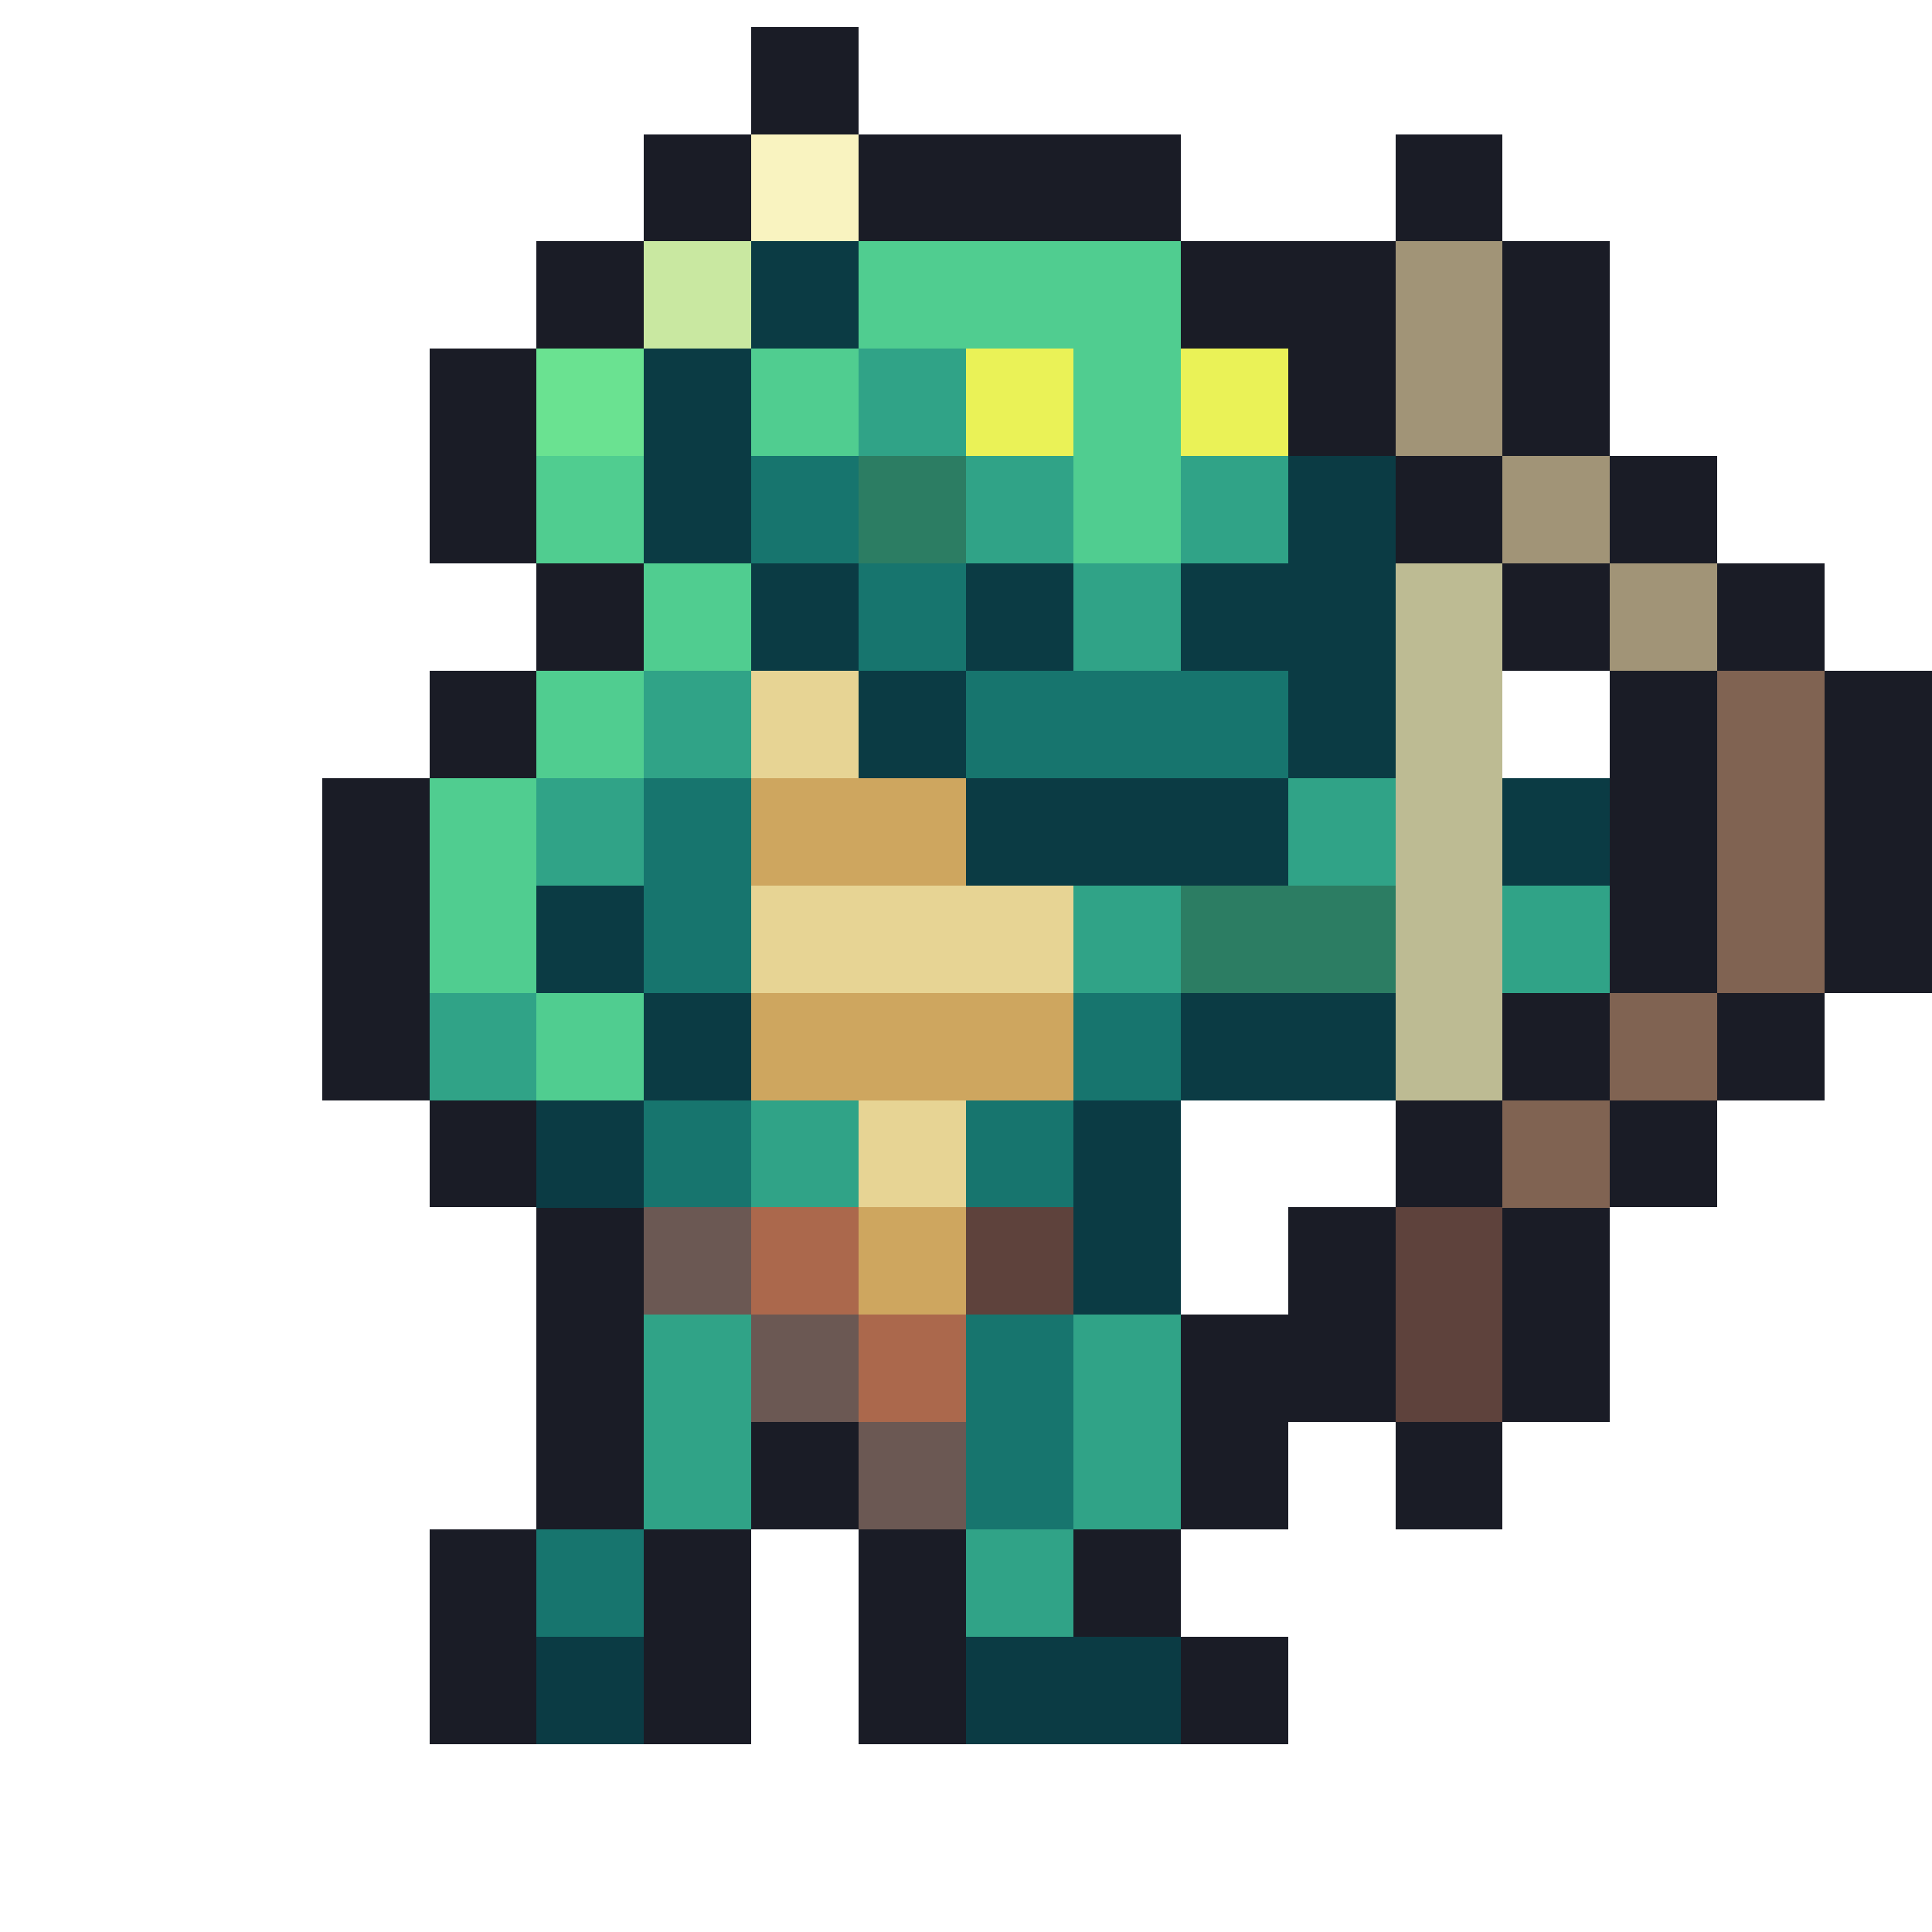 <svg xmlns="http://www.w3.org/2000/svg" width="32" height="32" shape-rendering="crispEdges" viewBox="0 -0.5 36 35"><path stroke="#1a1c26" d="M14 0h2m-2 1h2m-4 1h2m2 0h6m4 0h2M12 3h2m2 0h6m4 0h2M10 4h2m10 0h4m2 0h2M10 5h2m10 0h4m2 0h2M8 6h2m14 0h2m2 0h2M8 7h2m14 0h2m2 0h2M8 8h2m16 0h2m2 0h2M8 9h2m16 0h2m2 0h2m-22 1h2m16 0h2m2 0h2m-24 1h2m16 0h2m2 0h2M8 12h2m20 0h2m2 0h2M8 13h2m20 0h2m2 0h2M6 14h2m22 0h2m2 0h2M6 15h2m22 0h2m2 0h2M6 16h2m22 0h2m2 0h2M6 17h2m22 0h2m2 0h2M6 18h2m20 0h2m2 0h2M6 19h2m20 0h2m2 0h2M8 20h2m16 0h2m2 0h2M8 21h2m16 0h2m2 0h2m-22 1h2m12 0h2m2 0h2m-20 1h2m12 0h2m2 0h2m-20 1h2m10 0h4m2 0h2m-20 1h2m10 0h4m2 0h2m-20 1h2m2 0h2m6 0h2m2 0h2m-18 1h2m2 0h2m6 0h2m2 0h2M8 28h2m2 0h2m2 0h2m2 0h2M8 29h2m2 0h2m2 0h2m2 0h2M8 30h2m2 0h2m2 0h2m4 0h2M8 31h2m2 0h2m2 0h2m4 0h2"/><path stroke="#f9f3c0" d="M14 2h2m-2 1h2"/><path stroke="#c9e8a1" d="M12 4h2m-2 1h2"/><path stroke="#0b3b44" d="M14 4h2m-2 1h2m-4 1h2m-2 1h2m-2 1h2m10 0h2M12 9h2m10 0h2m-12 1h2m2 0h2m2 0h4m-12 1h2m2 0h2m2 0h4m-10 1h2m6 0h2m-10 1h2m6 0h2m-8 1h6m4 0h2m-12 1h6m4 0h2m-20 1h2m-2 1h2m0 1h2m8 0h4m-14 1h2m8 0h4m-16 1h2m8 0h2m-12 1h2m8 0h2m-2 1h2m-2 1h2m-12 7h2m6 0h4m-12 1h2m6 0h4"/><path stroke="#50cd90" d="M16 4h6m-6 1h6m-8 1h2m4 0h2m-8 1h2m4 0h2M10 8h2m8 0h2M10 9h2m8 0h2m-10 1h2m-2 1h2m-4 1h2m-2 1h2m-4 1h2m-2 1h2m-2 1h2m-2 1h2m0 1h2m-2 1h2"/><path stroke="#a19477" d="M26 4h2m-2 1h2m-2 1h2m-2 1h2m0 1h2m-2 1h2m0 1h2m-2 1h2"/><path stroke="#6ae291" d="M10 6h2m-2 1h2"/><path stroke="#30a387" d="M16 6h2m-2 1h2m0 1h2m2 0h2m-6 1h2m2 0h2m-4 1h2m-2 1h2m-10 1h2m-2 1h2m-4 1h2m12 0h2m-16 1h2m12 0h2m-6 1h2m6 0h2m-10 1h2m6 0h2M8 18h2m-2 1h2m4 1h2m-2 1h2m-4 3h2m6 0h2m-10 1h2m6 0h2m-10 1h2m6 0h2m-10 1h2m6 0h2m-4 1h2m-2 1h2"/><path stroke="#eaf257" d="M18 6h2m2 0h2m-6 1h2m2 0h2"/><path stroke="#17756e" d="M14 8h2m-2 1h2m0 1h2m-2 1h2m0 1h6m-6 1h6m-12 1h2m-2 1h2m-2 1h2m-2 1h2m6 1h2m-2 1h2m-10 1h2m4 0h2m-8 1h2m4 0h2m-2 3h2m-2 1h2m-2 1h2m-2 1h2m-10 1h2m-2 1h2"/><path stroke="#2c7d63" d="M16 8h2m-2 1h2m4 7h4m-4 1h4"/><path stroke="#bdbb93" d="M26 10h2m-2 1h2m-2 1h2m-2 1h2m-2 1h2m-2 1h2m-2 1h2m-2 1h2m-2 1h2m-2 1h2"/><path stroke="#e7d494" d="M14 12h2m-2 1h2m-2 3h6m-6 1h6m-4 3h2m-2 1h2"/><path stroke="#806352" d="M32 12h2m-2 1h2m-2 1h2m-2 1h2m-2 1h2m-2 1h2m-4 1h2m-2 1h2m-4 1h2m-2 1h2"/><path stroke="#cea65f" d="M14 14h4m-4 1h4m-4 3h6m-6 1h6m-4 3h2m-2 1h2"/><path stroke="#6b5853" d="M12 22h2m-2 1h2m0 1h2m-2 1h2m0 1h2m-2 1h2"/><path stroke="#ab684c" d="M14 22h2m-2 1h2m0 1h2m-2 1h2"/><path stroke="#5e423c" d="M18 22h2m6 0h2m-10 1h2m6 0h2m-2 1h2m-2 1h2"/></svg>